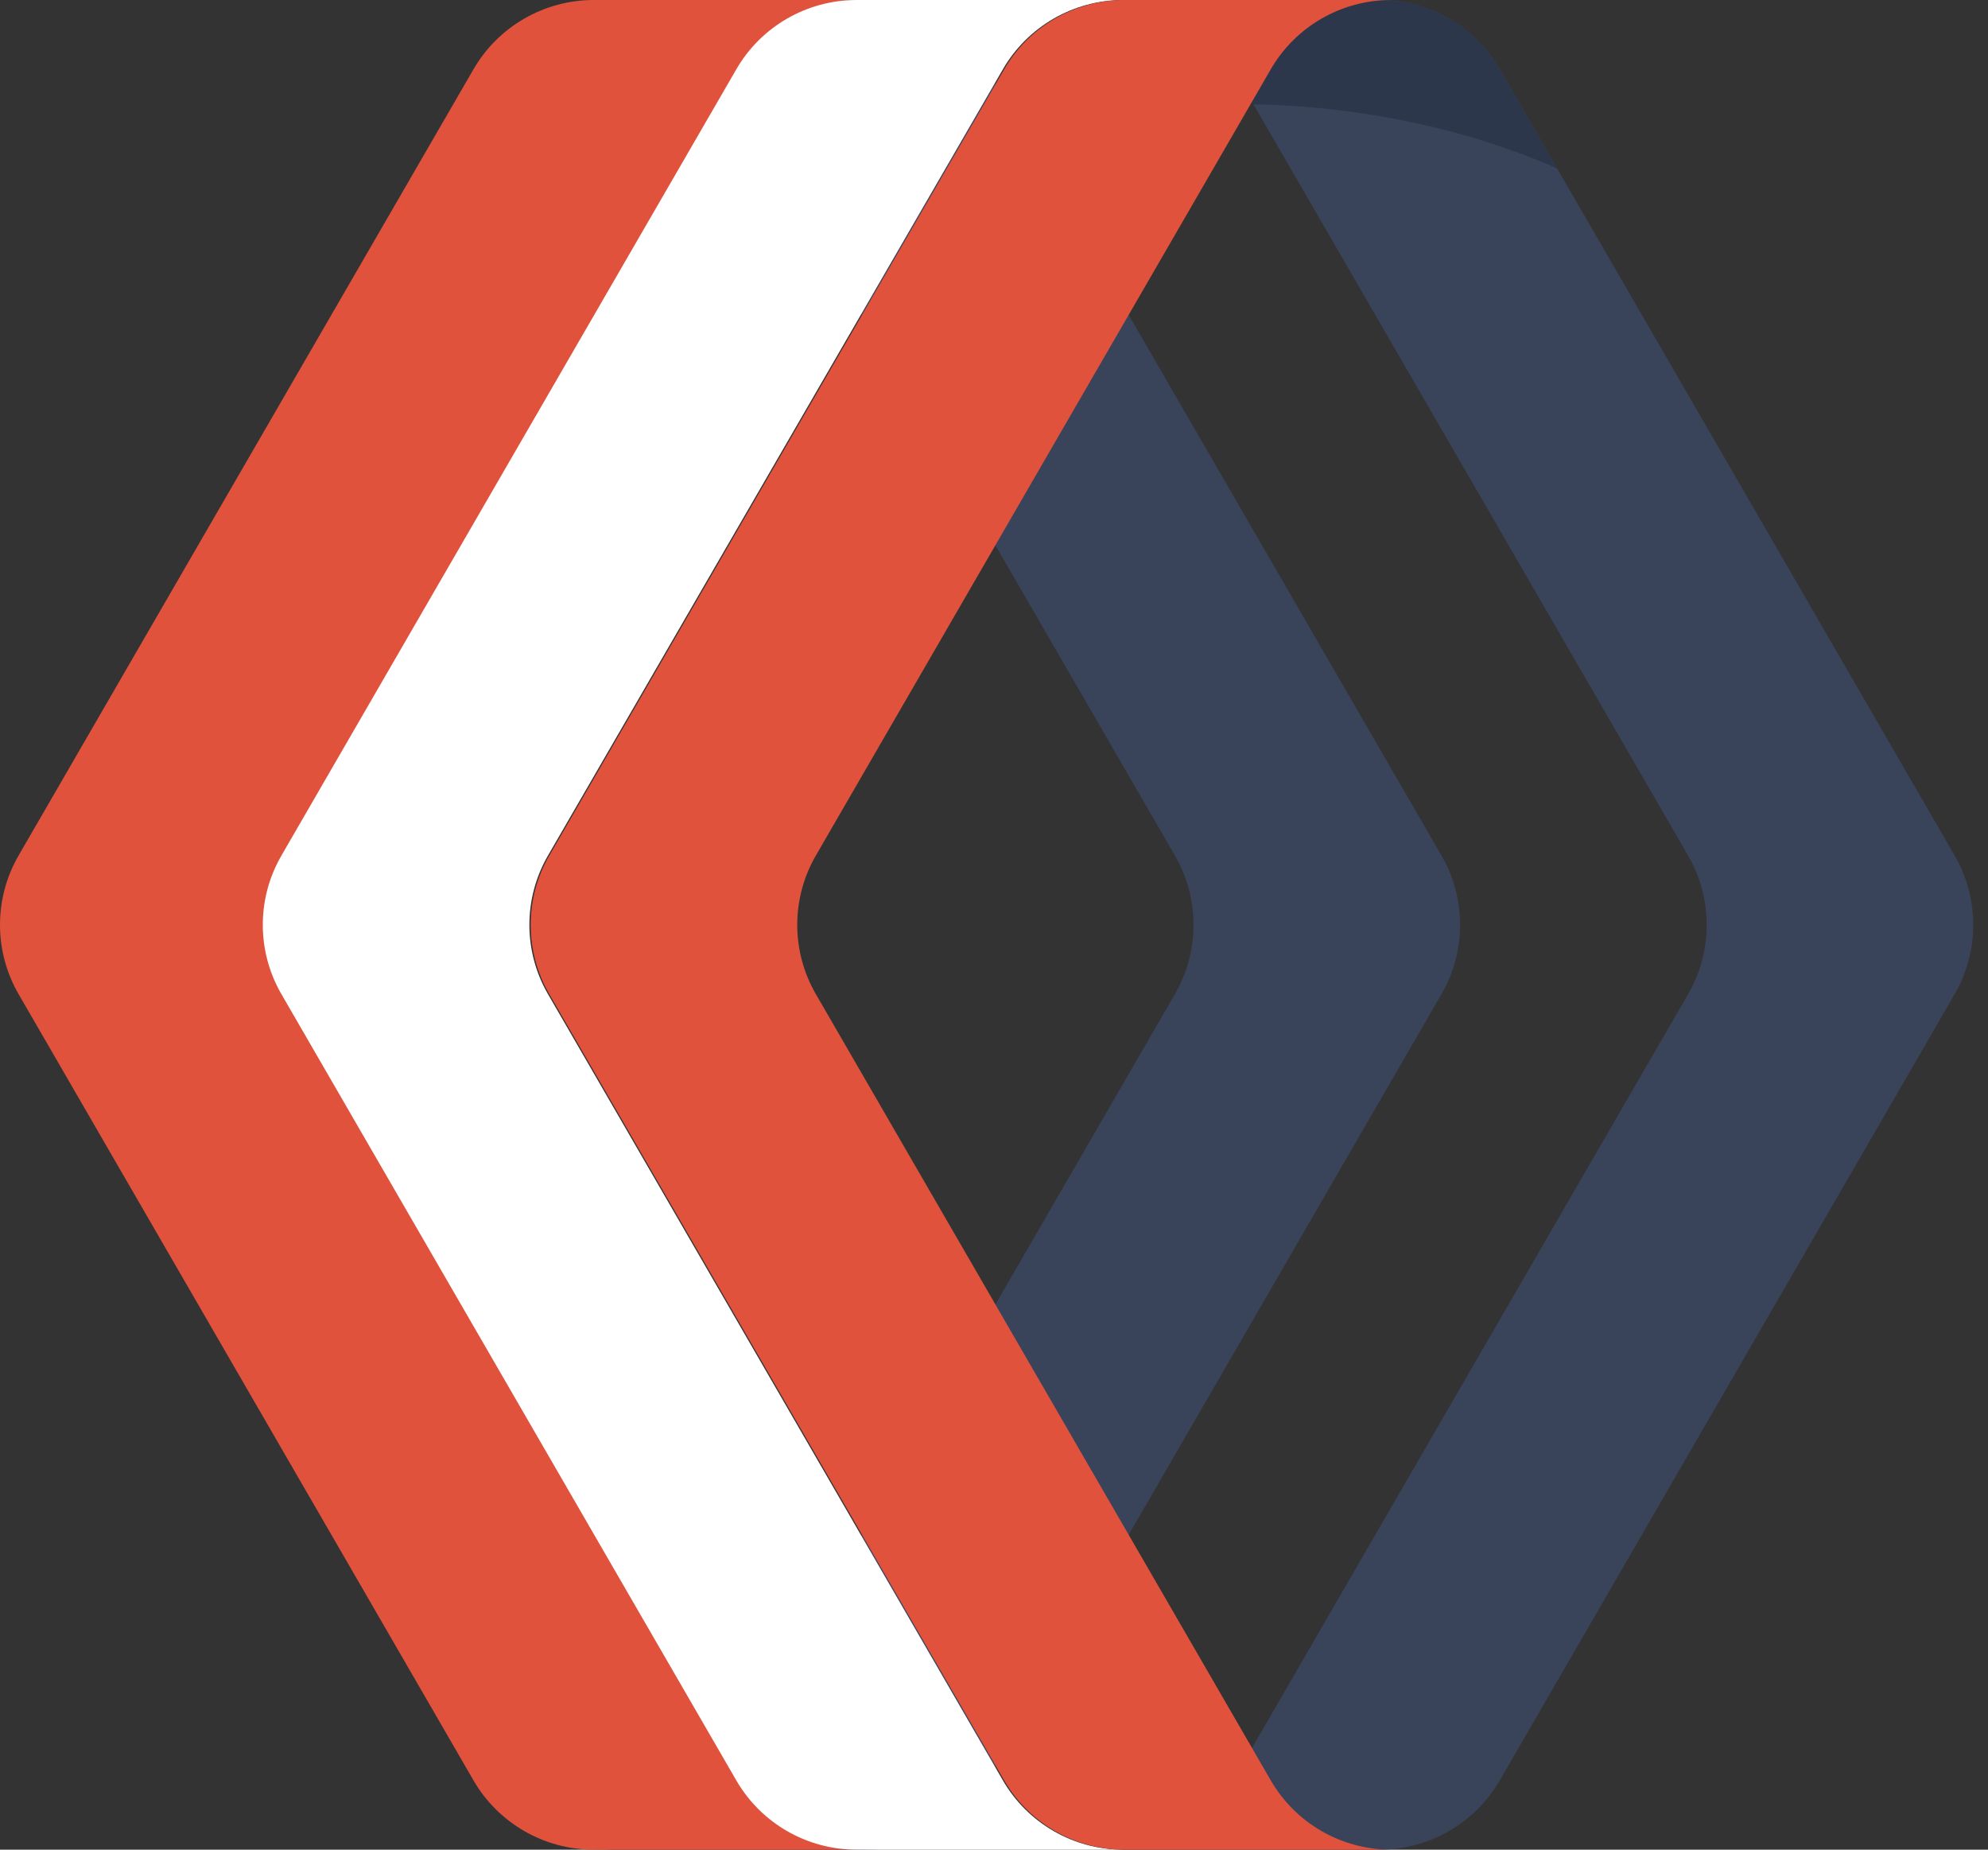 <svg width="43" height="40" viewBox="0 0 43 40" fill="none" xmlns="http://www.w3.org/2000/svg">
<rect x="0" y="0" width="43" height="40" fill="#333333" stroke="none"/>
<path d="M26.674 1.499L36.513 18.502C37.049 19.429 37.049 20.572 36.513 21.499L26.674 38.502C26.137 39.429 25.146 40 24.072 40H29.838C30.911 40 31.903 39.429 32.44 38.502L42.279 21.499C42.815 20.572 42.815 19.429 42.279 18.502L32.44 1.499C31.903 0.572 30.911 0 29.838 0H24.072C25.146 0 26.137 0.572 26.674 1.499Z" fill="#39435A"/>
<path d="M26.674 1.499L27.112 2.257C27.857 2.268 28.631 2.329 29.421 2.445C30.993 2.675 32.442 3.096 33.68 3.643L32.439 1.499C31.903 0.572 30.911 0 29.838 0H24.072C25.146 0 26.137 0.572 26.674 1.499Z" fill="#2C374C"/>
<path d="M15.575 1.499L25.413 18.502C25.95 19.429 25.95 20.572 25.413 21.499L15.575 38.502C15.038 39.429 14.046 40 12.973 40H18.739C19.812 40 20.804 39.429 21.34 38.502L31.179 21.499C31.716 20.572 31.716 19.429 31.179 18.502L21.34 1.499C20.804 0.572 19.812 0 18.739 0H12.973C14.046 0 15.038 0.572 15.575 1.499Z" fill="#39435A"/>
<path d="M16.007 38.501L6.168 21.498C5.632 20.571 5.632 19.429 6.168 18.501L16.007 1.499C16.544 0.571 17.535 0 18.609 0H12.843C11.77 0 10.778 0.571 10.241 1.499L0.402 18.501C-0.134 19.429 -0.134 20.571 0.402 21.498L10.241 38.501C10.778 39.428 11.77 40 12.843 40H18.609C17.535 40 16.544 39.428 16.007 38.501Z" fill="#E1523D"/>
<path d="M21.692 38.501L11.853 21.499C11.316 20.571 11.316 19.429 11.853 18.501L21.692 1.499C22.228 0.572 23.22 0 24.293 0H18.527C17.454 0 16.462 0.572 15.926 1.499L6.087 18.502C5.55 19.429 5.55 20.572 6.087 21.499L15.926 38.502C16.462 39.429 17.454 40 18.527 40H24.293C23.22 40 22.228 39.429 21.692 38.501Z" fill="white"/>
<path d="M27.486 38.501L17.647 21.499C17.11 20.571 17.11 19.429 17.647 18.501L27.486 1.499C28.023 0.572 29.014 0 30.088 0H24.322C23.248 0 22.257 0.572 21.72 1.499L11.881 18.502C11.345 19.429 11.345 20.572 11.881 21.499L21.72 38.502C22.257 39.429 23.248 40 24.322 40H30.088C29.014 40 28.023 39.429 27.486 38.501Z" fill="#E1523D"/>
</svg>
